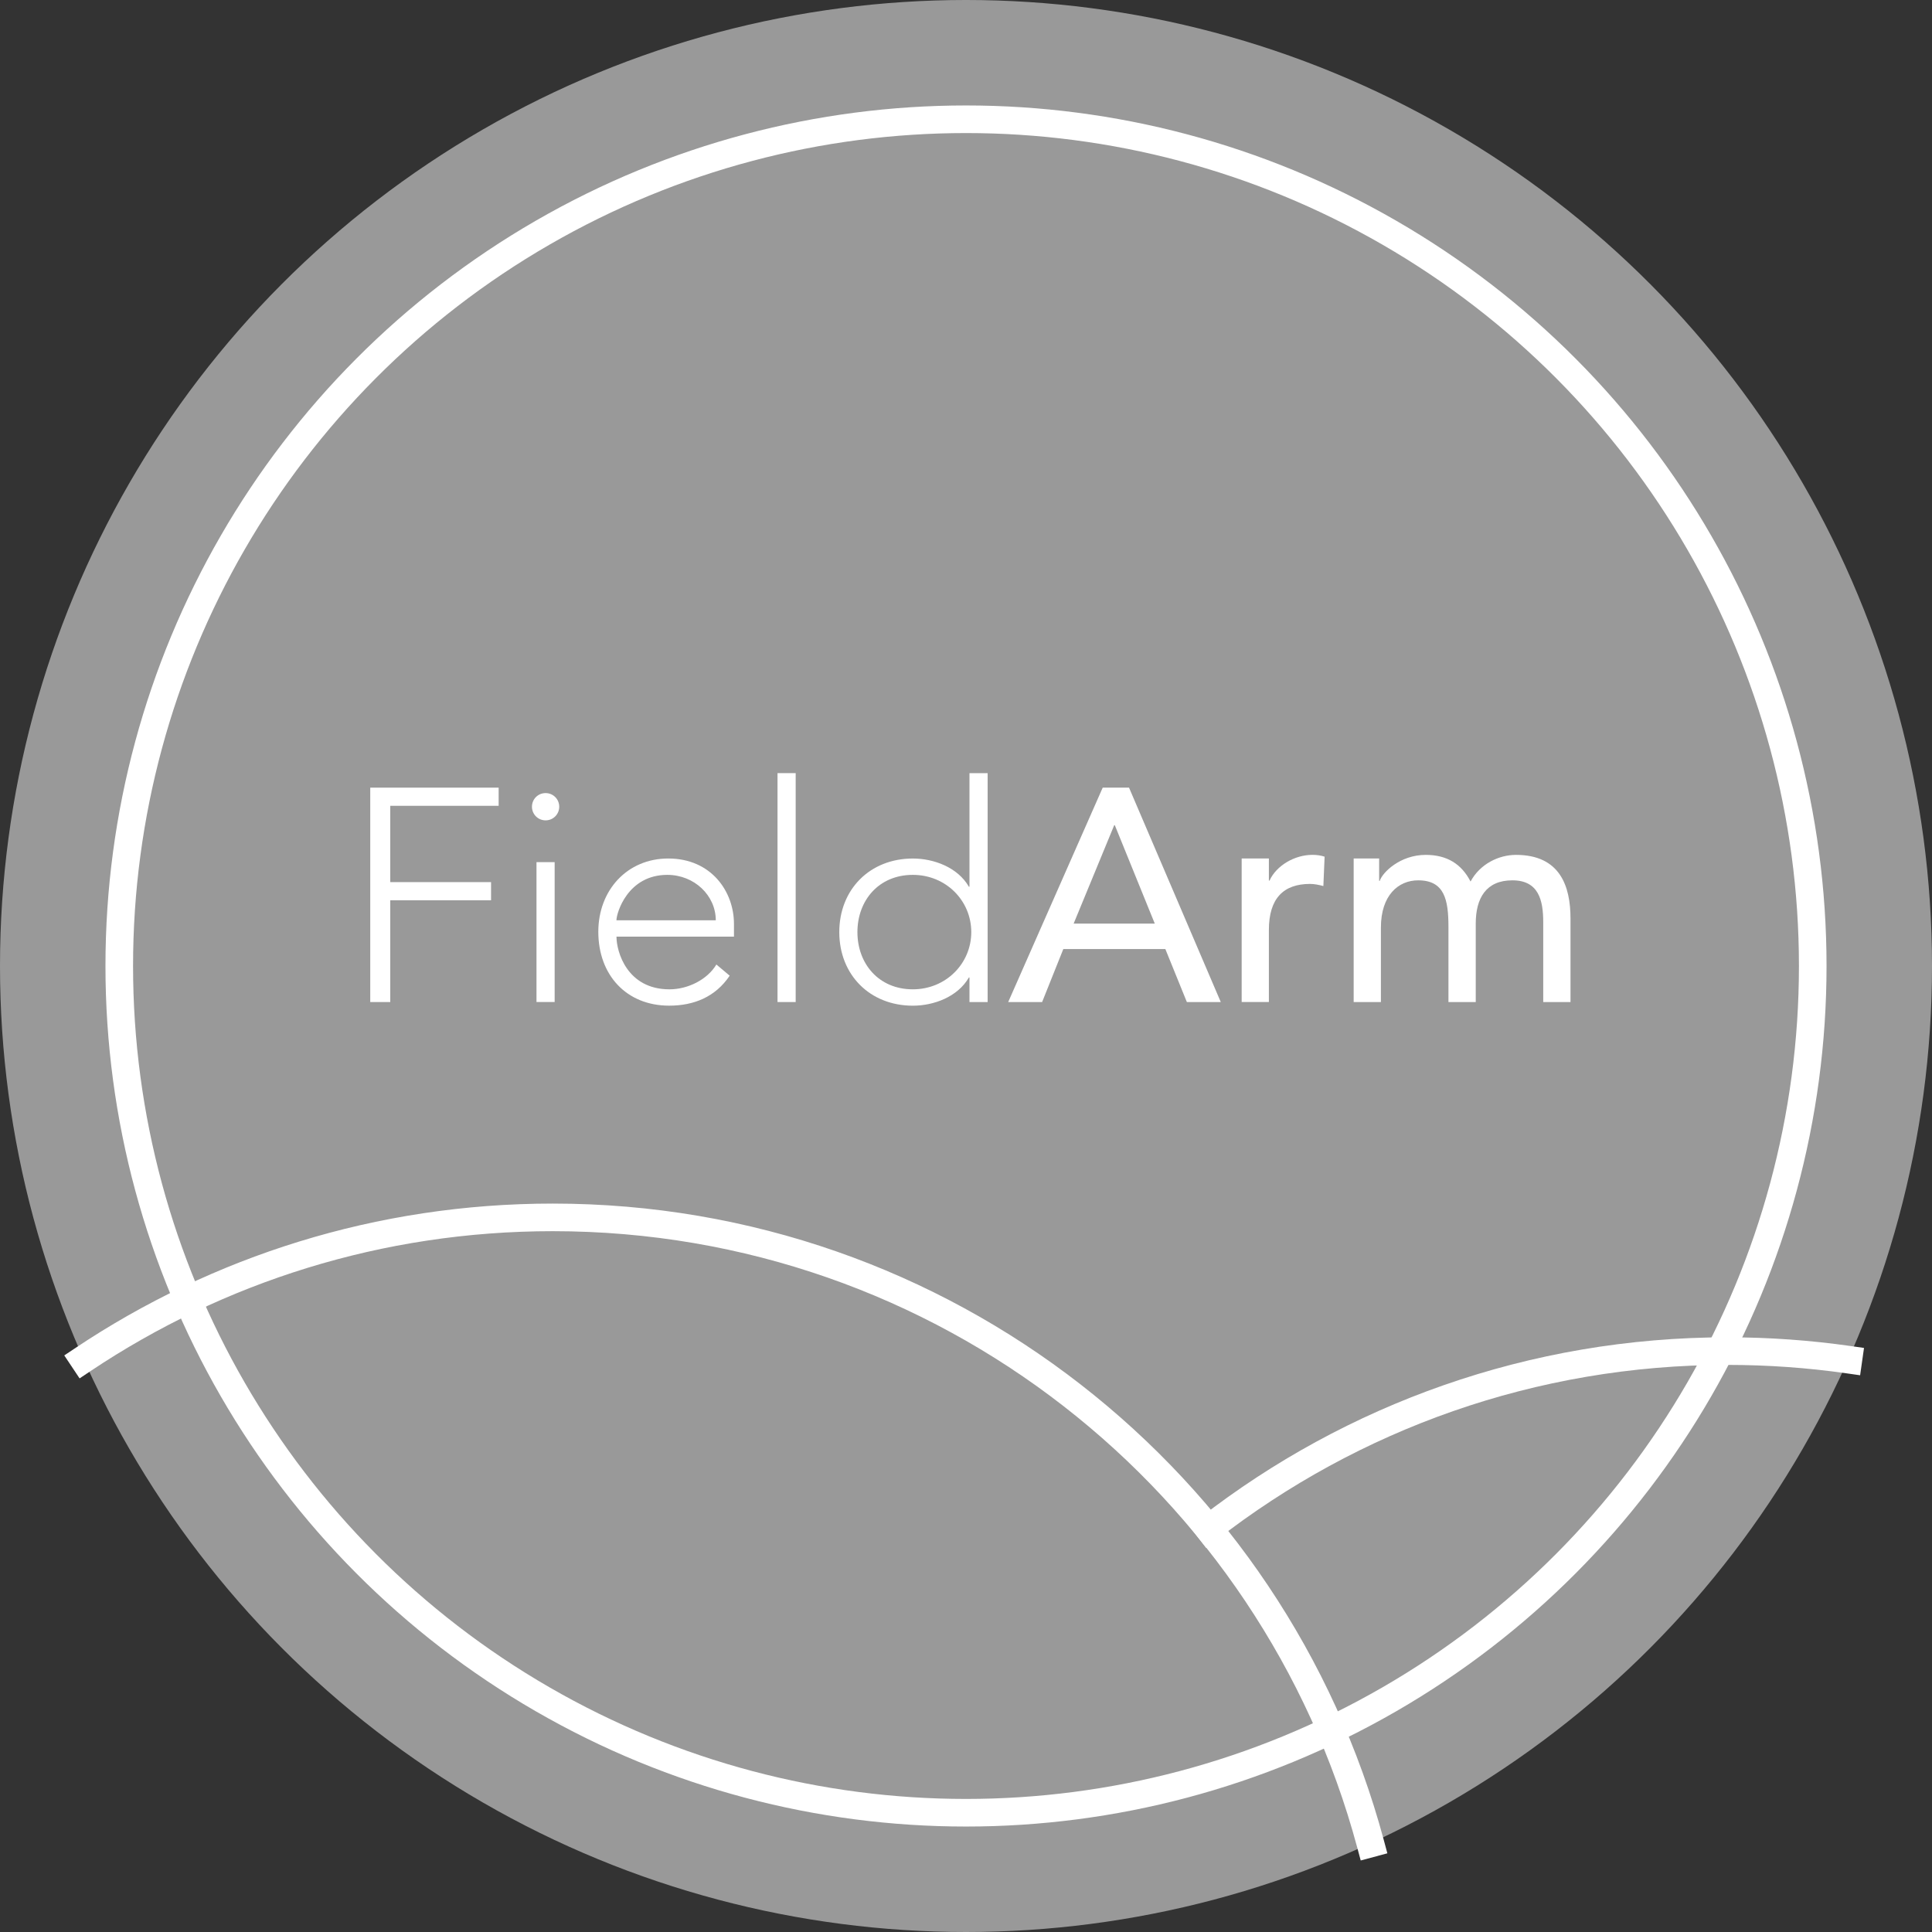 <?xml version="1.0" encoding="utf-8"?>
<!-- Generator: Adobe Illustrator 16.0.0, SVG Export Plug-In . SVG Version: 6.00 Build 0)  -->
<!DOCTYPE svg PUBLIC "-//W3C//DTD SVG 1.1//EN" "http://www.w3.org/Graphics/SVG/1.1/DTD/svg11.dtd">
<svg version="1.1" id="Layer_1" xmlns="http://www.w3.org/2000/svg" xmlns:xlink="http://www.w3.org/1999/xlink" x="0px" y="0px"
	 width="70px" height="70px" viewBox="0 0 70 70" enable-background="new 0 0 70 70" xml:space="preserve">
<rect x="0" y="0" width="70" height="70" fill="#333333" stroke="none"/>
<g>
	<circle fill="#999999" cx="35" cy="35" r="35"/>
	<g>
		<path fill="#FFFFFF" d="M13.416,28.538h4.651v0.658h-3.927v2.765h3.652v0.658h-3.652v3.687h-0.725V28.538z"/>
		<path fill="#FFFFFF" d="M19.768,28.735c0.274,0,0.494,0.22,0.494,0.494s-0.22,0.494-0.494,0.494s-0.494-0.219-0.494-0.494
			S19.493,28.735,19.768,28.735z M19.438,31.237h0.658v5.068h-0.658V31.237z"/>
		<path fill="#FFFFFF" d="M26.438,35.351c-0.516,0.768-1.294,1.086-2.193,1.086c-1.547,0-2.567-1.108-2.567-2.677
			c0-1.514,1.053-2.655,2.534-2.655c1.558,0,2.381,1.196,2.381,2.37v0.461h-4.257c0,0.548,0.384,1.909,1.92,1.909
			c0.669,0,1.371-0.351,1.7-0.899L26.438,35.351z M25.934,33.344c0-0.9-0.779-1.646-1.756-1.646c-1.438,0-1.843,1.382-1.843,1.646
			H25.934z"/>
		<path fill="#FFFFFF" d="M28.171,28.012h0.658v8.294h-0.658V28.012z"/>
		<path fill="#FFFFFF" d="M35.126,35.417h-0.022c-0.405,0.702-1.272,1.021-2.029,1.021c-1.558,0-2.666-1.119-2.666-2.666
			s1.108-2.666,2.666-2.666c0.757,0,1.624,0.318,2.029,1.021h0.022v-4.114h0.658v8.294h-0.658V35.417z M33.074,31.698
			c-1.24,0-2.008,0.933-2.008,2.074c0,1.141,0.768,2.073,2.008,2.073c1.196,0,2.117-0.933,2.117-2.073
			C35.191,32.63,34.271,31.698,33.074,31.698z"/>
		<path fill="#FFFFFF" d="M39.953,28.538h0.954l3.324,7.768h-1.229l-0.779-1.92h-3.697l-0.768,1.92h-1.229L39.953,28.538z
			 M41.84,33.464l-1.448-3.565h-0.022l-1.47,3.565H41.84z"/>
		<path fill="#FFFFFF" d="M44.988,31.105h0.986v0.801h0.022c0.253-0.549,0.911-0.933,1.558-0.933c0.154,0,0.308,0.022,0.439,0.066
			l-0.045,1.064c-0.164-0.044-0.328-0.077-0.482-0.077c-0.965,0-1.492,0.527-1.492,1.667v2.611h-0.986V31.105z"/>
		<path fill="#FFFFFF" d="M49.047,31.105h0.922v0.812h0.021c0.099-0.307,0.735-0.943,1.668-0.943c0.768,0,1.295,0.329,1.623,0.966
			c0.34-0.637,1.021-0.966,1.646-0.966c1.602,0,1.975,1.141,1.975,2.304v3.028h-0.988v-2.896c0-0.79-0.164-1.514-1.118-1.514
			s-1.327,0.647-1.327,1.568v2.842H52.48v-2.721c0-0.987-0.143-1.689-1.097-1.689c-0.714,0-1.35,0.537-1.35,1.711v2.699h-0.987
			V31.105z"/>
	</g>
	<circle fill="none" stroke="#FFFFFF" stroke-miterlimit="10" cx="35" cy="35" r="30.679"/>
	<path fill="none" stroke="#FFFFFF" stroke-linecap="square" stroke-miterlimit="10" d="M3.022,49.248
		c4.867-3.247,10.714-5.14,17.005-5.14c14.179,0,26.111,9.618,29.627,22.688"/>
	<path fill="none" stroke="#FFFFFF" stroke-linecap="square" stroke-miterlimit="10" d="M43.791,55.385
		c5.193-4.032,11.716-6.433,18.799-6.432c1.488,0,2.95,0.106,4.381,0.31"/>
</g>
</svg>
